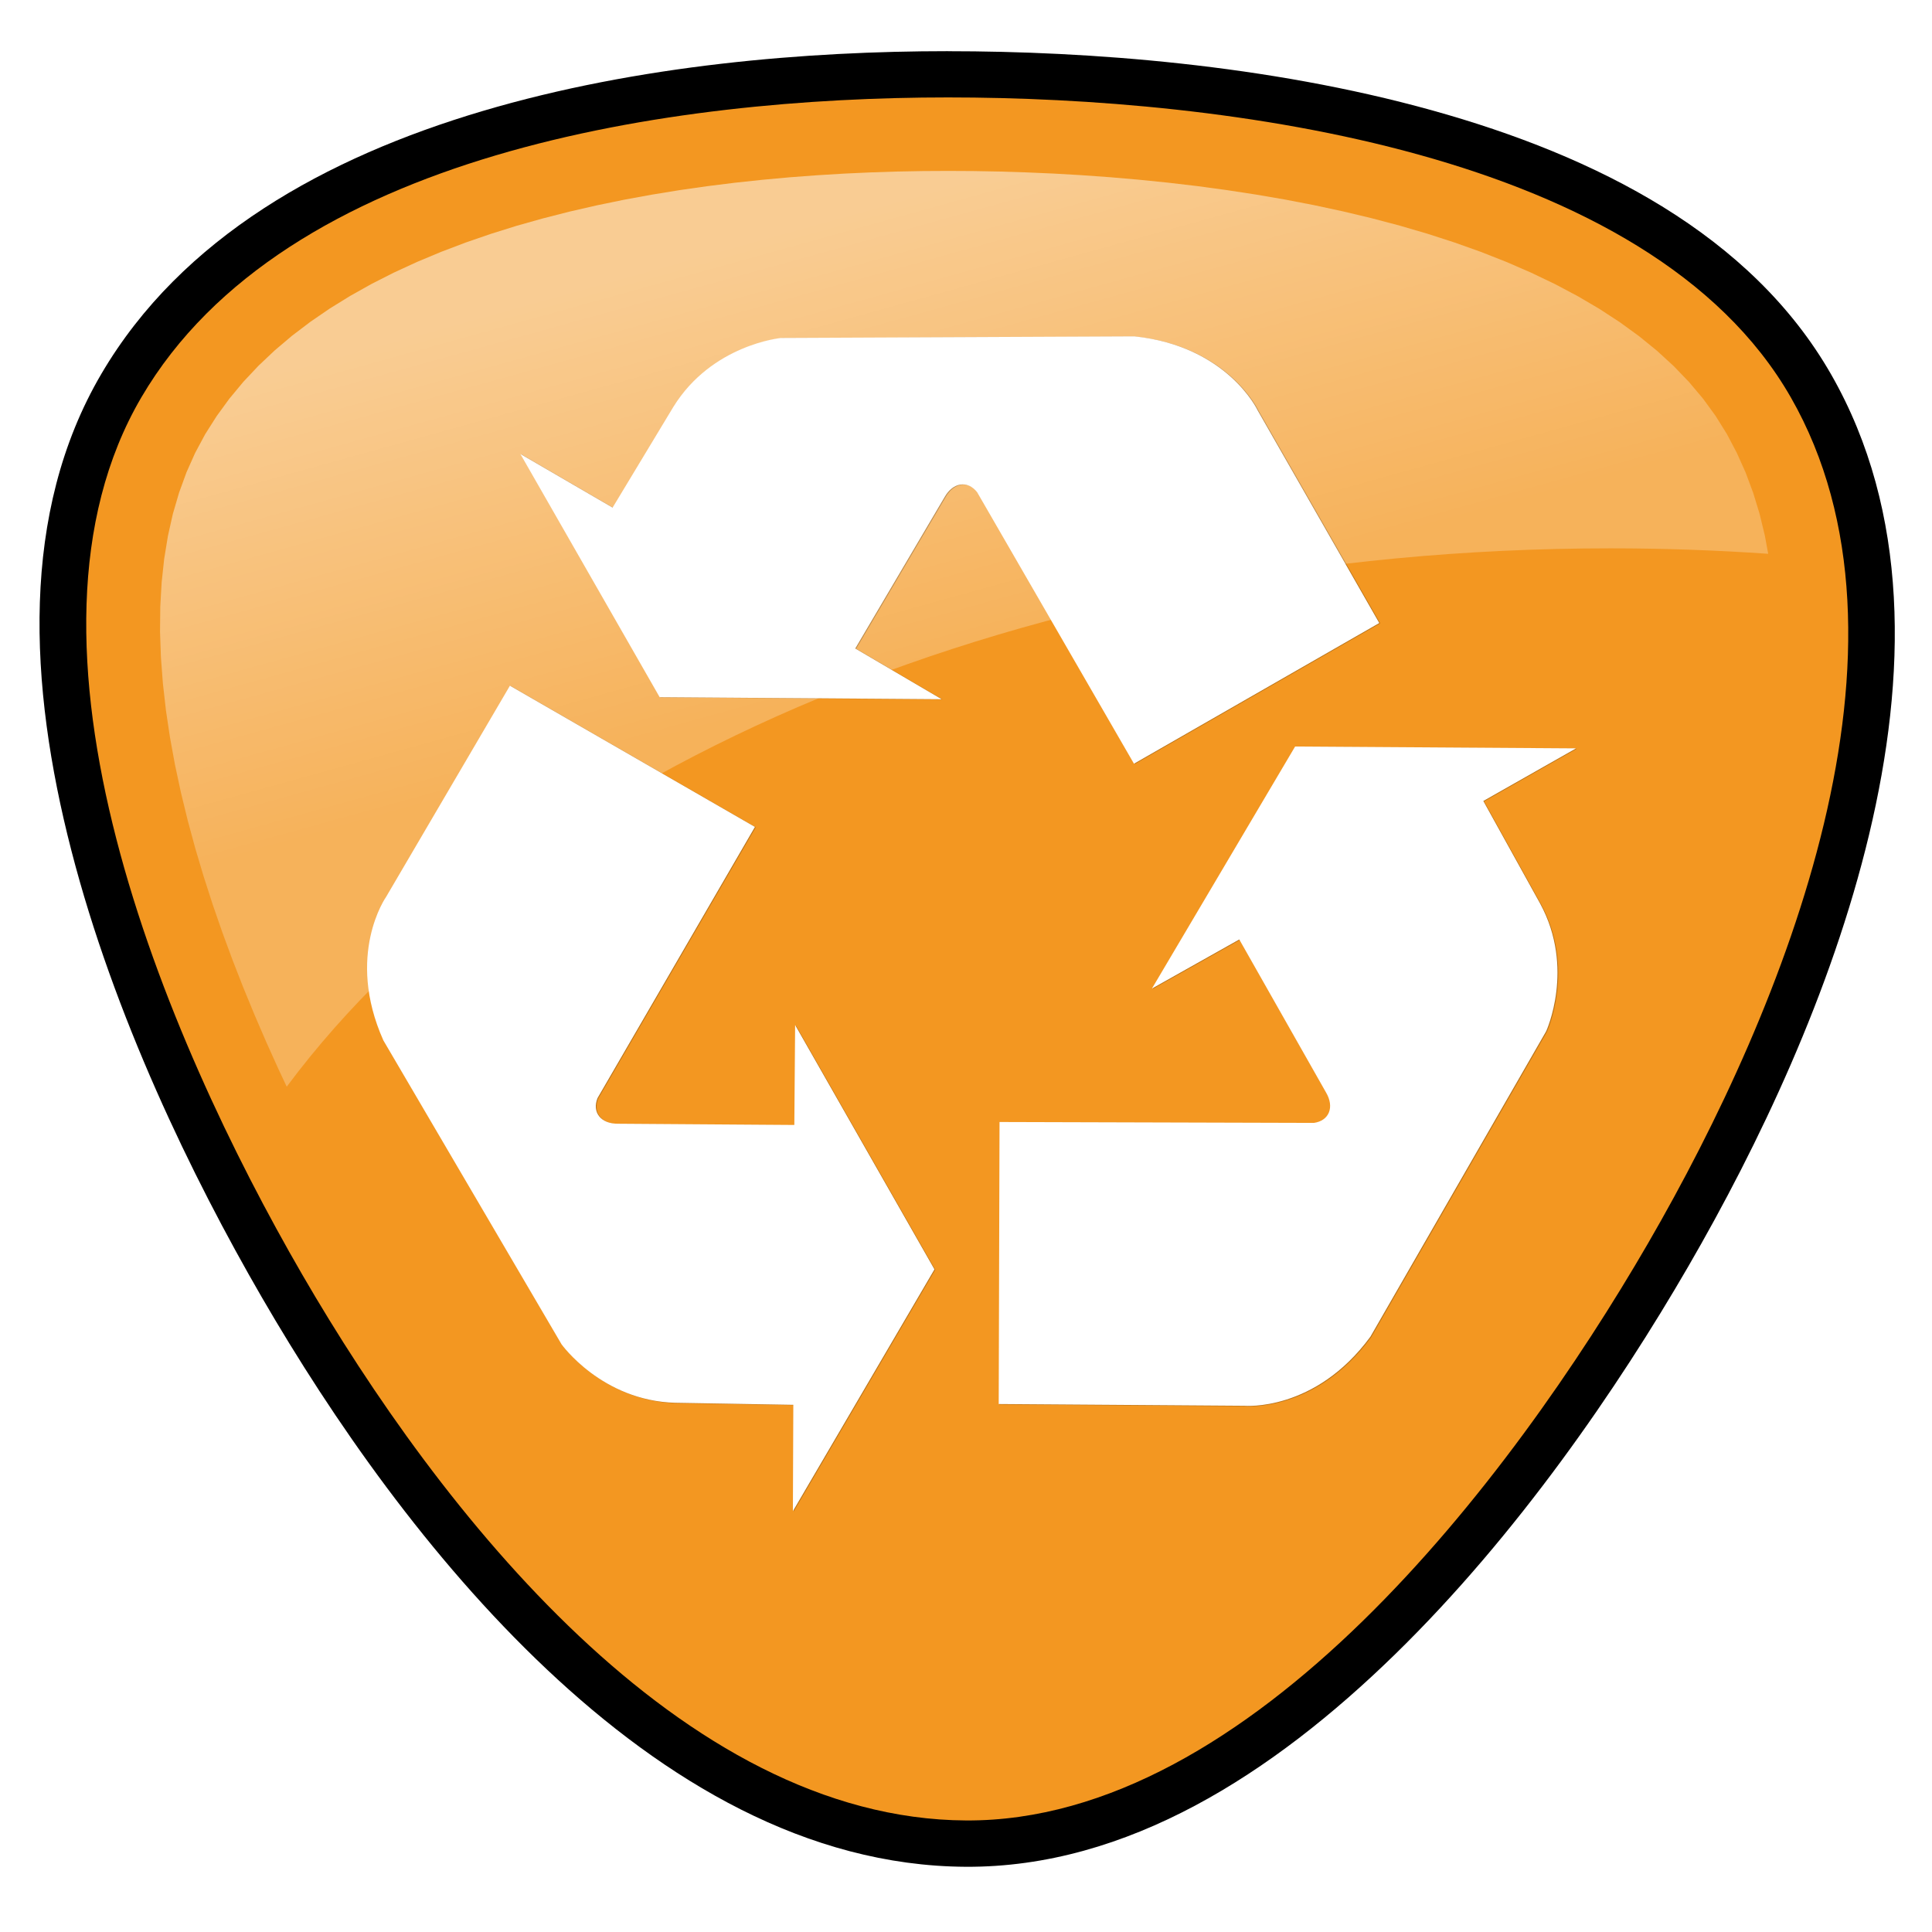 <?xml version="1.0" encoding="UTF-8" standalone="no"?>
<!-- Created with Inkscape (http://www.inkscape.org/) -->

<svg
   xmlns:dc="http://purl.org/dc/elements/1.1/"
   xmlns:cc="http://creativecommons.org/ns#"
   xmlns:rdf="http://www.w3.org/1999/02/22-rdf-syntax-ns#"
   xmlns:svg="http://www.w3.org/2000/svg"
   xmlns="http://www.w3.org/2000/svg"
   xmlns:xlink="http://www.w3.org/1999/xlink"
   xmlns:sodipodi="http://sodipodi.sourceforge.net/DTD/sodipodi-0.dtd"
   xmlns:inkscape="http://www.inkscape.org/namespaces/inkscape"
   width="100"
   height="100"
   id="svg2"
   version="1.1"
   inkscape:version="0.92.4 (5da689c313, 2019-01-14)"
   sodipodi:docname="Icon.svg"
   inkscape:export-filename="/media/cube/Projects/Redo Rescue/graphics/icon.png"
   inkscape:export-xdpi="46.080002"
   inkscape:export-ydpi="46.080002">
  <defs
     id="defs4">
    <linearGradient
       id="linearGradient2982">
      <stop
         style="stop-color:#ffffff;stop-opacity:0.512;"
         offset="0"
         id="stop2984" />
      <stop
         style="stop-color:#ffffff;stop-opacity:0.256;"
         offset="1"
         id="stop2986" />
    </linearGradient>
    <linearGradient
       id="linearGradient3678">
      <stop
         style="stop-color:#ffffff;stop-opacity:1;"
         offset="0"
         id="stop3680" />
      <stop
         id="stop3690"
         offset="0.348"
         style="stop-color:#ffffff;stop-opacity:1;" />
      <stop
         style="stop-color:#dfdfe7;stop-opacity:1;"
         offset="1"
         id="stop3682" />
    </linearGradient>
    <inkscape:perspective
       sodipodi:type="inkscape:persp3d"
       inkscape:vp_x="0 : 526.18109 : 1"
       inkscape:vp_y="0 : 1000 : 0"
       inkscape:vp_z="744.09448 : 526.18109 : 1"
       inkscape:persp3d-origin="372.04724 : 350.78739 : 1"
       id="perspective10" />
    <inkscape:perspective
       id="perspective2824"
       inkscape:persp3d-origin="0.5 : 0.33333333 : 1"
       inkscape:vp_z="1 : 0.5 : 1"
       inkscape:vp_y="0 : 1000 : 0"
       inkscape:vp_x="0 : 0.5 : 1"
       sodipodi:type="inkscape:persp3d" />
    <inkscape:perspective
       id="perspective2863"
       inkscape:persp3d-origin="0.5 : 0.33333333 : 1"
       inkscape:vp_z="1 : 0.5 : 1"
       inkscape:vp_y="0 : 1000 : 0"
       inkscape:vp_x="0 : 0.5 : 1"
       sodipodi:type="inkscape:persp3d" />
    <filter
       id="filter3875"
       inkscape:label="Drop shadow"
       width="1.5"
       height="1.5"
       x="-0.25"
       y="-0.25"
       color-interpolation-filters="sRGB">
      <feGaussianBlur
         id="feGaussianBlur3877"
         in="SourceAlpha"
         stdDeviation="2"
         result="blur" />
      <feColorMatrix
         id="feColorMatrix3879"
         result="bluralpha"
         type="matrix"
         values="1 0 0 0 0 0 1 0 0 0 0 0 1 0 0 0 0 0 0.3 0 " />
      <feOffset
         id="feOffset3881"
         in="bluralpha"
         dx="2"
         dy="2"
         result="offsetBlur" />
      <feMerge
         id="feMerge3883">
        <feMergeNode
           id="feMergeNode3885"
           in="offsetBlur" />
        <feMergeNode
           id="feMergeNode3887"
           in="SourceGraphic" />
      </feMerge>
    </filter>
    <filter
       id="filter3960"
       inkscape:label="Drop shadow"
       width="1.5"
       height="1.5"
       x="-0.25"
       y="-0.25"
       color-interpolation-filters="sRGB">
      <feGaussianBlur
         id="feGaussianBlur3962"
         in="SourceAlpha"
         stdDeviation="2"
         result="blur" />
      <feColorMatrix
         id="feColorMatrix3964"
         result="bluralpha"
         type="matrix"
         values="1 0 0 0 0 0 1 0 0 0 0 0 1 0 0 0 0 0 0.3 0 " />
      <feOffset
         id="feOffset3966"
         in="bluralpha"
         dx="2"
         dy="2"
         result="offsetBlur" />
      <feMerge
         id="feMerge3968">
        <feMergeNode
           id="feMergeNode3970"
           in="offsetBlur" />
        <feMergeNode
           id="feMergeNode3972"
           in="SourceGraphic" />
      </feMerge>
    </filter>
    <linearGradient
       inkscape:collect="always"
       xlink:href="#linearGradient2982"
       id="linearGradient2902"
       gradientUnits="userSpaceOnUse"
       x1="433.45"
       y1="462.292"
       x2="439.505"
       y2="484.008" />
    <linearGradient
       inkscape:collect="always"
       xlink:href="#linearGradient2982"
       id="linearGradient2936"
       gradientUnits="userSpaceOnUse"
       x1="433.45"
       y1="462.292"
       x2="439.505"
       y2="484.008"
       gradientTransform="matrix(0.772,0,0,0.772,76.501,616.418)" />
    <linearGradient
       inkscape:collect="always"
       xlink:href="#linearGradient2982"
       id="linearGradient3004"
       gradientUnits="userSpaceOnUse"
       x1="433.45"
       y1="462.292"
       x2="439.505"
       y2="484.008"
       gradientTransform="matrix(0.772,0,0,0.772,-215.775,587.01)" />
    <filter
       inkscape:collect="always"
       style="color-interpolation-filters:sRGB"
       id="filter999"
       x="-0.024"
       width="1.047"
       y="-0.024"
       height="1.049">
      <feGaussianBlur
         inkscape:collect="always"
         stdDeviation="0.119"
         id="feGaussianBlur1001" />
    </filter>
  </defs>
  <sodipodi:namedview
     id="base"
     pagecolor="#ffffff"
     bordercolor="#666666"
     borderopacity="1.0"
     inkscape:pageopacity="0.0"
     inkscape:pageshadow="2"
     inkscape:zoom="5.3834823"
     inkscape:cx="67.021349"
     inkscape:cy="55.723826"
     inkscape:document-units="px"
     inkscape:current-layer="layer1"
     showgrid="false"
     showguides="false"
     inkscape:guide-bbox="true"
     inkscape:window-width="1920"
     inkscape:window-height="1016"
     inkscape:window-x="0"
     inkscape:window-y="27"
     inkscape:window-maximized="1">
    <sodipodi:guide
       orientation="0,1"
       position="665.741,0"
       id="guide2883"
       inkscape:locked="false" />
    <sodipodi:guide
       orientation="0,1"
       position="582.342,100.036"
       id="guide3666"
       inkscape:locked="false" />
    <sodipodi:guide
       orientation="1,0"
       position="559.973,110.176"
       id="guide3668"
       inkscape:locked="false" />
    <sodipodi:guide
       orientation="1,0"
       position="3.551,-35.507"
       id="guide3670"
       inkscape:locked="false" />
  </sodipodi:namedview>
  <g
     inkscape:label="Layer 1"
     inkscape:groupmode="layer"
     id="layer1"
     transform="translate(0,-952.362)">
    <g
       id="g931"
       transform="matrix(1.373,0,0,1.368,-143.075,-321.109)">
      <path
         transform="matrix(0.772,0,0,0.772,-215.775,587.01)"
         sodipodi:type="inkscape:offset"
         inkscape:radius="2.267292"
         inkscape:original="M 460.77734 450.22852 C 447.35396 450.22814 428.4093 452.91158 421.38867 464.92383 C 414.36755 476.93595 422.52653 496.28686 429.23828 507.91211 C 435.95041 519.53736 447.74691 534.60178 461.66016 534.67578 C 475.57329 534.75015 488.25309 518.01002 494.96484 506.38477 C 501.67696 494.75952 508.82439 477.0097 501.93164 464.92383 C 495.03914 452.83795 474.20121 450.22814 460.77734 450.22852 z "
         style="fill:#000000;fill-opacity:1;fill-rule:evenodd;stroke:none"
         id="path4659"
         d="m 460.777,447.961 c -6.863,-2e-4 -15.133,0.671 -22.742,2.938 -7.609,2.267 -14.682,6.171 -18.604,12.881 -3.971,6.794 -3.544,15.251 -1.465,23.348 2.079,8.097 5.879,15.978 9.309,21.918 3.432,5.943 8.148,12.772 13.916,18.229 5.768,5.456 12.686,9.629 20.457,9.67 7.87,0.042 14.978,-4.557 20.951,-10.406 5.973,-5.849 10.899,-13.08 14.328,-19.02 3.432,-5.944 6.987,-13.44 8.828,-21.164 1.841,-7.724 1.995,-15.802 -1.855,-22.553 -3.899,-6.836 -11.434,-10.694 -19.486,-12.941 -8.052,-2.248 -16.778,-2.899 -23.637,-2.898 z" />
      <path
         inkscape:connector-curvature="0"
         d="m 171.715,945.931 c 5.321,9.33 -0.197,23.032 -5.378,32.007 -5.181,8.975 -14.97,21.898 -25.711,21.841 -10.741,-0.057 -19.848,-11.687 -25.03,-20.661 -5.181,-8.975 -11.479,-23.913 -6.059,-33.187 5.42,-9.273 20.045,-11.346 30.408,-11.345 10.363,-2.9e-4 26.449,2.015 31.77,11.345"
         style="fill:#f39721;fill-opacity:1;fill-rule:evenodd;stroke:none;stroke-width:0.772"
         id="path2884" />
      <path
         inkscape:connector-curvature="0"
         d="m 169.302,947.313 0.379,0.721 0.333,0.746 0.286,0.771 0.241,0.795 0.197,0.819 0.126,0.689 c -1.953,-0.136 -3.936,-0.207 -5.945,-0.207 -21.97,0 -40.955,8.317 -49.904,20.369 l -0.318,-0.68 -0.451,-1.004 -0.438,-1.019 -0.424,-1.033 -0.406,-1.043 -0.387,-1.052 -0.365,-1.057 -0.341,-1.061 -0.315,-1.061 -0.286,-1.06 -0.256,-1.055 -0.224,-1.048 -0.189,-1.038 -0.153,-1.026 -0.114,-1.01 -0.075,-0.992 -0.034,-0.972 0.009,-0.948 0.052,-0.922 0.096,-0.894 0.141,-0.865 0.186,-0.833 0.233,-0.8 0.279,-0.769 0.327,-0.736 0.379,-0.709 0.434,-0.687 0.481,-0.662 0.525,-0.634 0.568,-0.606 0.611,-0.58 0.653,-0.555 0.694,-0.529 0.733,-0.504 0.771,-0.478 0.807,-0.454 0.841,-0.428 0.872,-0.403 0.901,-0.378 0.928,-0.354 0.952,-0.329 0.972,-0.305 0.991,-0.28 1.007,-0.258 1.021,-0.235 1.03,-0.213 1.039,-0.191 1.044,-0.171 1.046,-0.15 1.045,-0.131 1.043,-0.112 1.037,-0.095 1.03,-0.077 1.018,-0.062 1.005,-0.046 0.989,-0.032 0.97,-0.018 0.948,-0.005 0.953,0.005 0.984,0.018 1.011,0.032 1.033,0.045 1.054,0.061 1.071,0.077 1.084,0.094 1.094,0.111 1.102,0.13 1.106,0.15 1.108,0.17 1.103,0.19 1.098,0.213 1.089,0.235 1.077,0.258 1.06,0.281 1.042,0.306 1.02,0.331 0.994,0.355 0.964,0.381 0.932,0.406 0.897,0.431 0.859,0.457 0.816,0.481 0.773,0.506 0.727,0.53 0.678,0.554 0.628,0.578 0.577,0.602 0.525,0.626 0.473,0.651 0.424,0.683 z"
         style="fill:url(#linearGradient3004);fill-opacity:1;fill-rule:evenodd;stroke:none;stroke-width:0.772"
         id="path2886" />
      <path
         transform="matrix(3.78,0,0,3.78,-73.231,886.191)"
         id="path993"
         style="opacity:0.5;fill:#000000;fill-opacity:1;fill-rule:nonzero;stroke:none;stroke-width:0.205;filter:url(#filter999)"
         d="m 54.878,22.091 1.39,2.446 -1.412,2.421 0.004,-1.065 -1.175,-0.02 c -0.735,-0.02 -1.136,-0.585 -1.136,-0.585 L 50.771,22.244 c -0.38,-0.856 0.027,-1.435 0.027,-1.435 l 1.236,-2.115 2.444,1.414 -1.57,2.714 c -0.057,0.143 0.034,0.259 0.205,0.257 l 1.758,0.013 0.008,-1 z m 3.559,-0.365 1.428,-2.423 2.802,0.019 -0.925,0.527 0.568,1.029 c 0.349,0.647 0.059,1.277 0.059,1.277 l -1.753,3.057 c -0.552,0.756 -1.258,0.692 -1.258,0.692 l -2.45,-0.018 0.008,-2.823 3.136,0.009 c 0.153,-0.022 0.208,-0.159 0.12,-0.306 l -0.865,-1.53 -0.871,0.491 z m -2.097,-2.897 -2.813,-0.021 -1.389,-2.434 0.92,0.537 0.606,-1.007 c 0.385,-0.626 1.076,-0.691 1.076,-0.691 l 3.524,-0.016 c 0.931,0.099 1.229,0.742 1.229,0.742 l 1.213,2.128 -2.447,1.408 -1.564,-2.718 c -0.095,-0.121 -0.241,-0.1 -0.325,0.049 l -0.891,1.515 z"
         inkscape:connector-curvature="0" />
      <path
         inkscape:connector-curvature="0"
         d="m 134.182,969.684 5.252,9.244 -5.337,9.149 0.016,-4.024 -4.442,-0.077 c -2.776,-0.074 -4.295,-2.212 -4.295,-2.212 l -6.718,-11.5 c -1.438,-3.234 0.101,-5.425 0.101,-5.425 l 4.67,-7.994 9.237,5.343 -5.934,10.259 c -0.217,0.541 0.129,0.979 0.775,0.97 l 6.644,0.047 0.03,-3.78 z m 13.45,-1.38 5.398,-9.159 10.592,0.07 -3.497,1.991 2.146,3.889 c 1.318,2.445 0.222,4.826 0.222,4.826 l -6.624,11.553 c -2.088,2.858 -4.755,2.615 -4.755,2.615 l -9.258,-0.066 0.031,-10.671 11.851,0.034 c 0.577,-0.081 0.784,-0.6 0.455,-1.155 l -3.268,-5.785 -3.292,1.857 z m -7.927,-10.948 -10.631,-0.078 -5.25,-9.2 3.476,2.028 2.289,-3.808 c 1.455,-2.366 4.065,-2.611 4.065,-2.611 l 13.318,-0.061 c 3.519,0.373 4.646,2.803 4.646,2.803 l 4.585,8.044 -9.248,5.323 -5.912,-10.272 c -0.36,-0.459 -0.913,-0.378 -1.228,0.185 l -3.367,5.728 z"
         style="fill:#ffffff;fill-opacity:1;fill-rule:nonzero;stroke:none;stroke-width:0.776"
         id="path2892" />
    </g>
  </g>
</svg>
